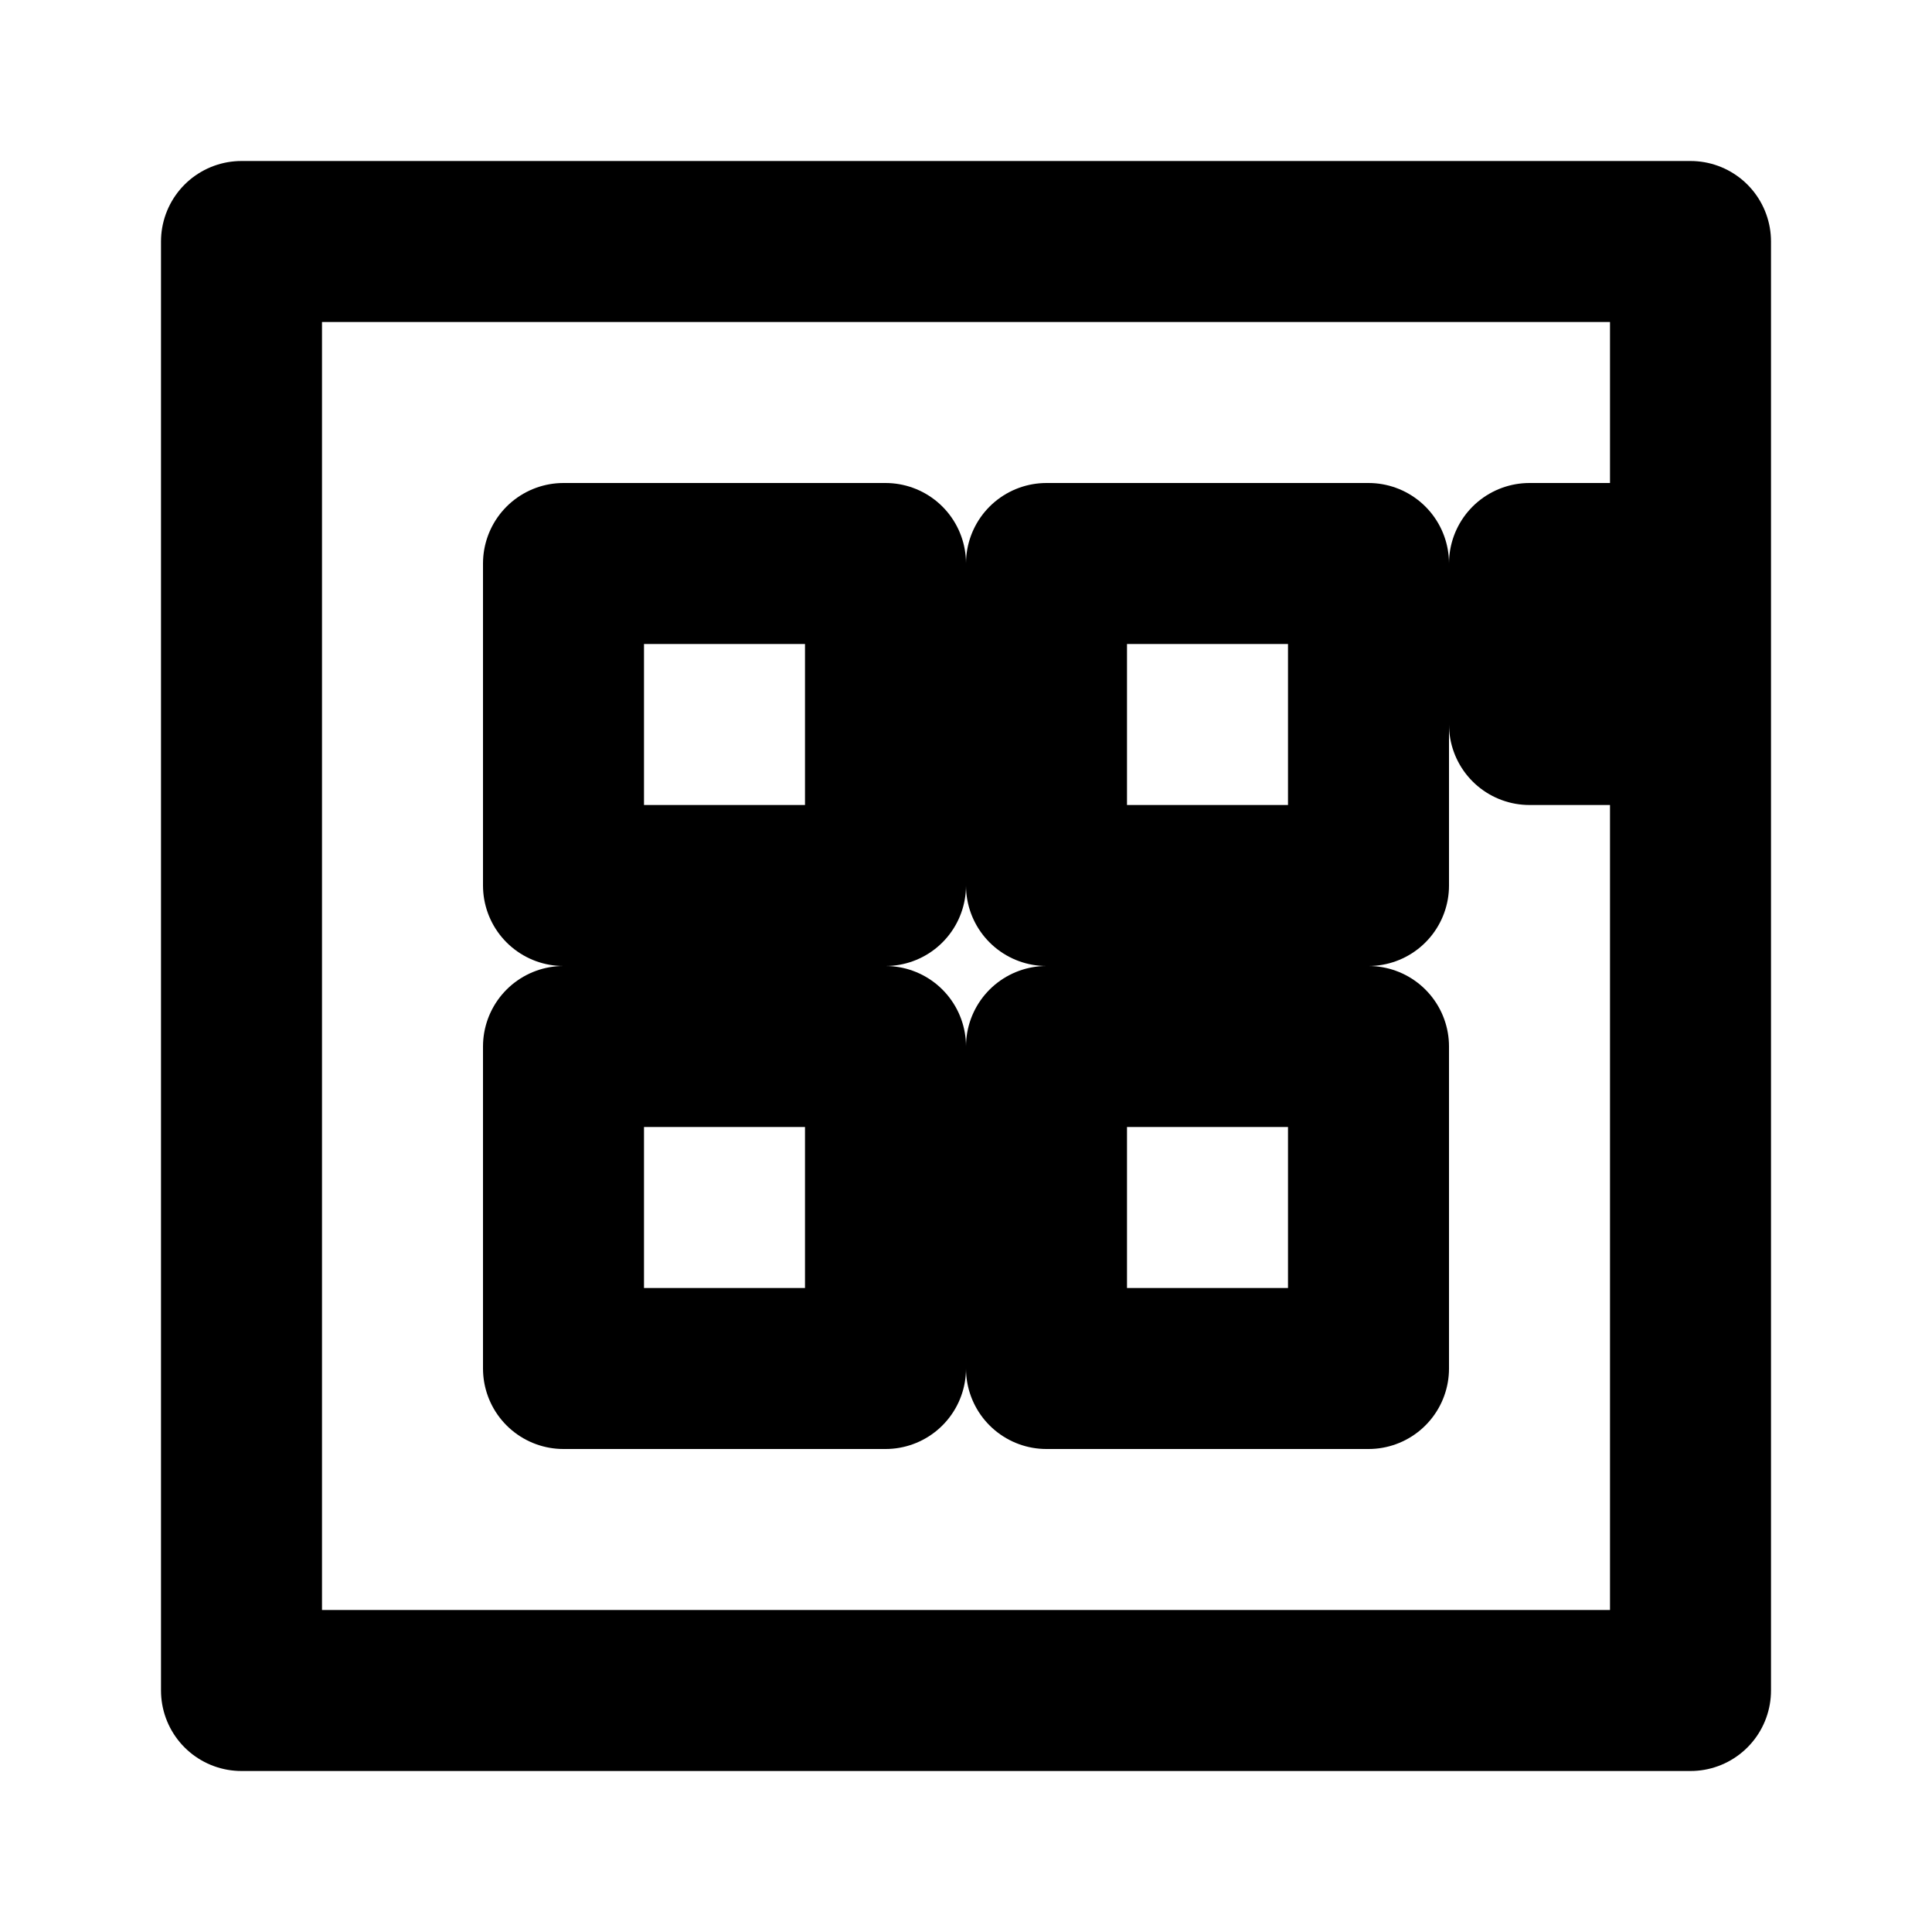 <svg xmlns="http://www.w3.org/2000/svg" viewBox="0 0 24 24" fill="none" stroke="currentColor" stroke-width="2" stroke-linecap="round" stroke-linejoin="round">
  <path d="M3 3h18v18H3V3zm4 4h4v4H7V7zm0 6h4v4H7v-4zm6-6h4v4h-4V7zm6 0h2v2h-2V7zm-6 6h4v4h-4v-4z"></path>
</svg>